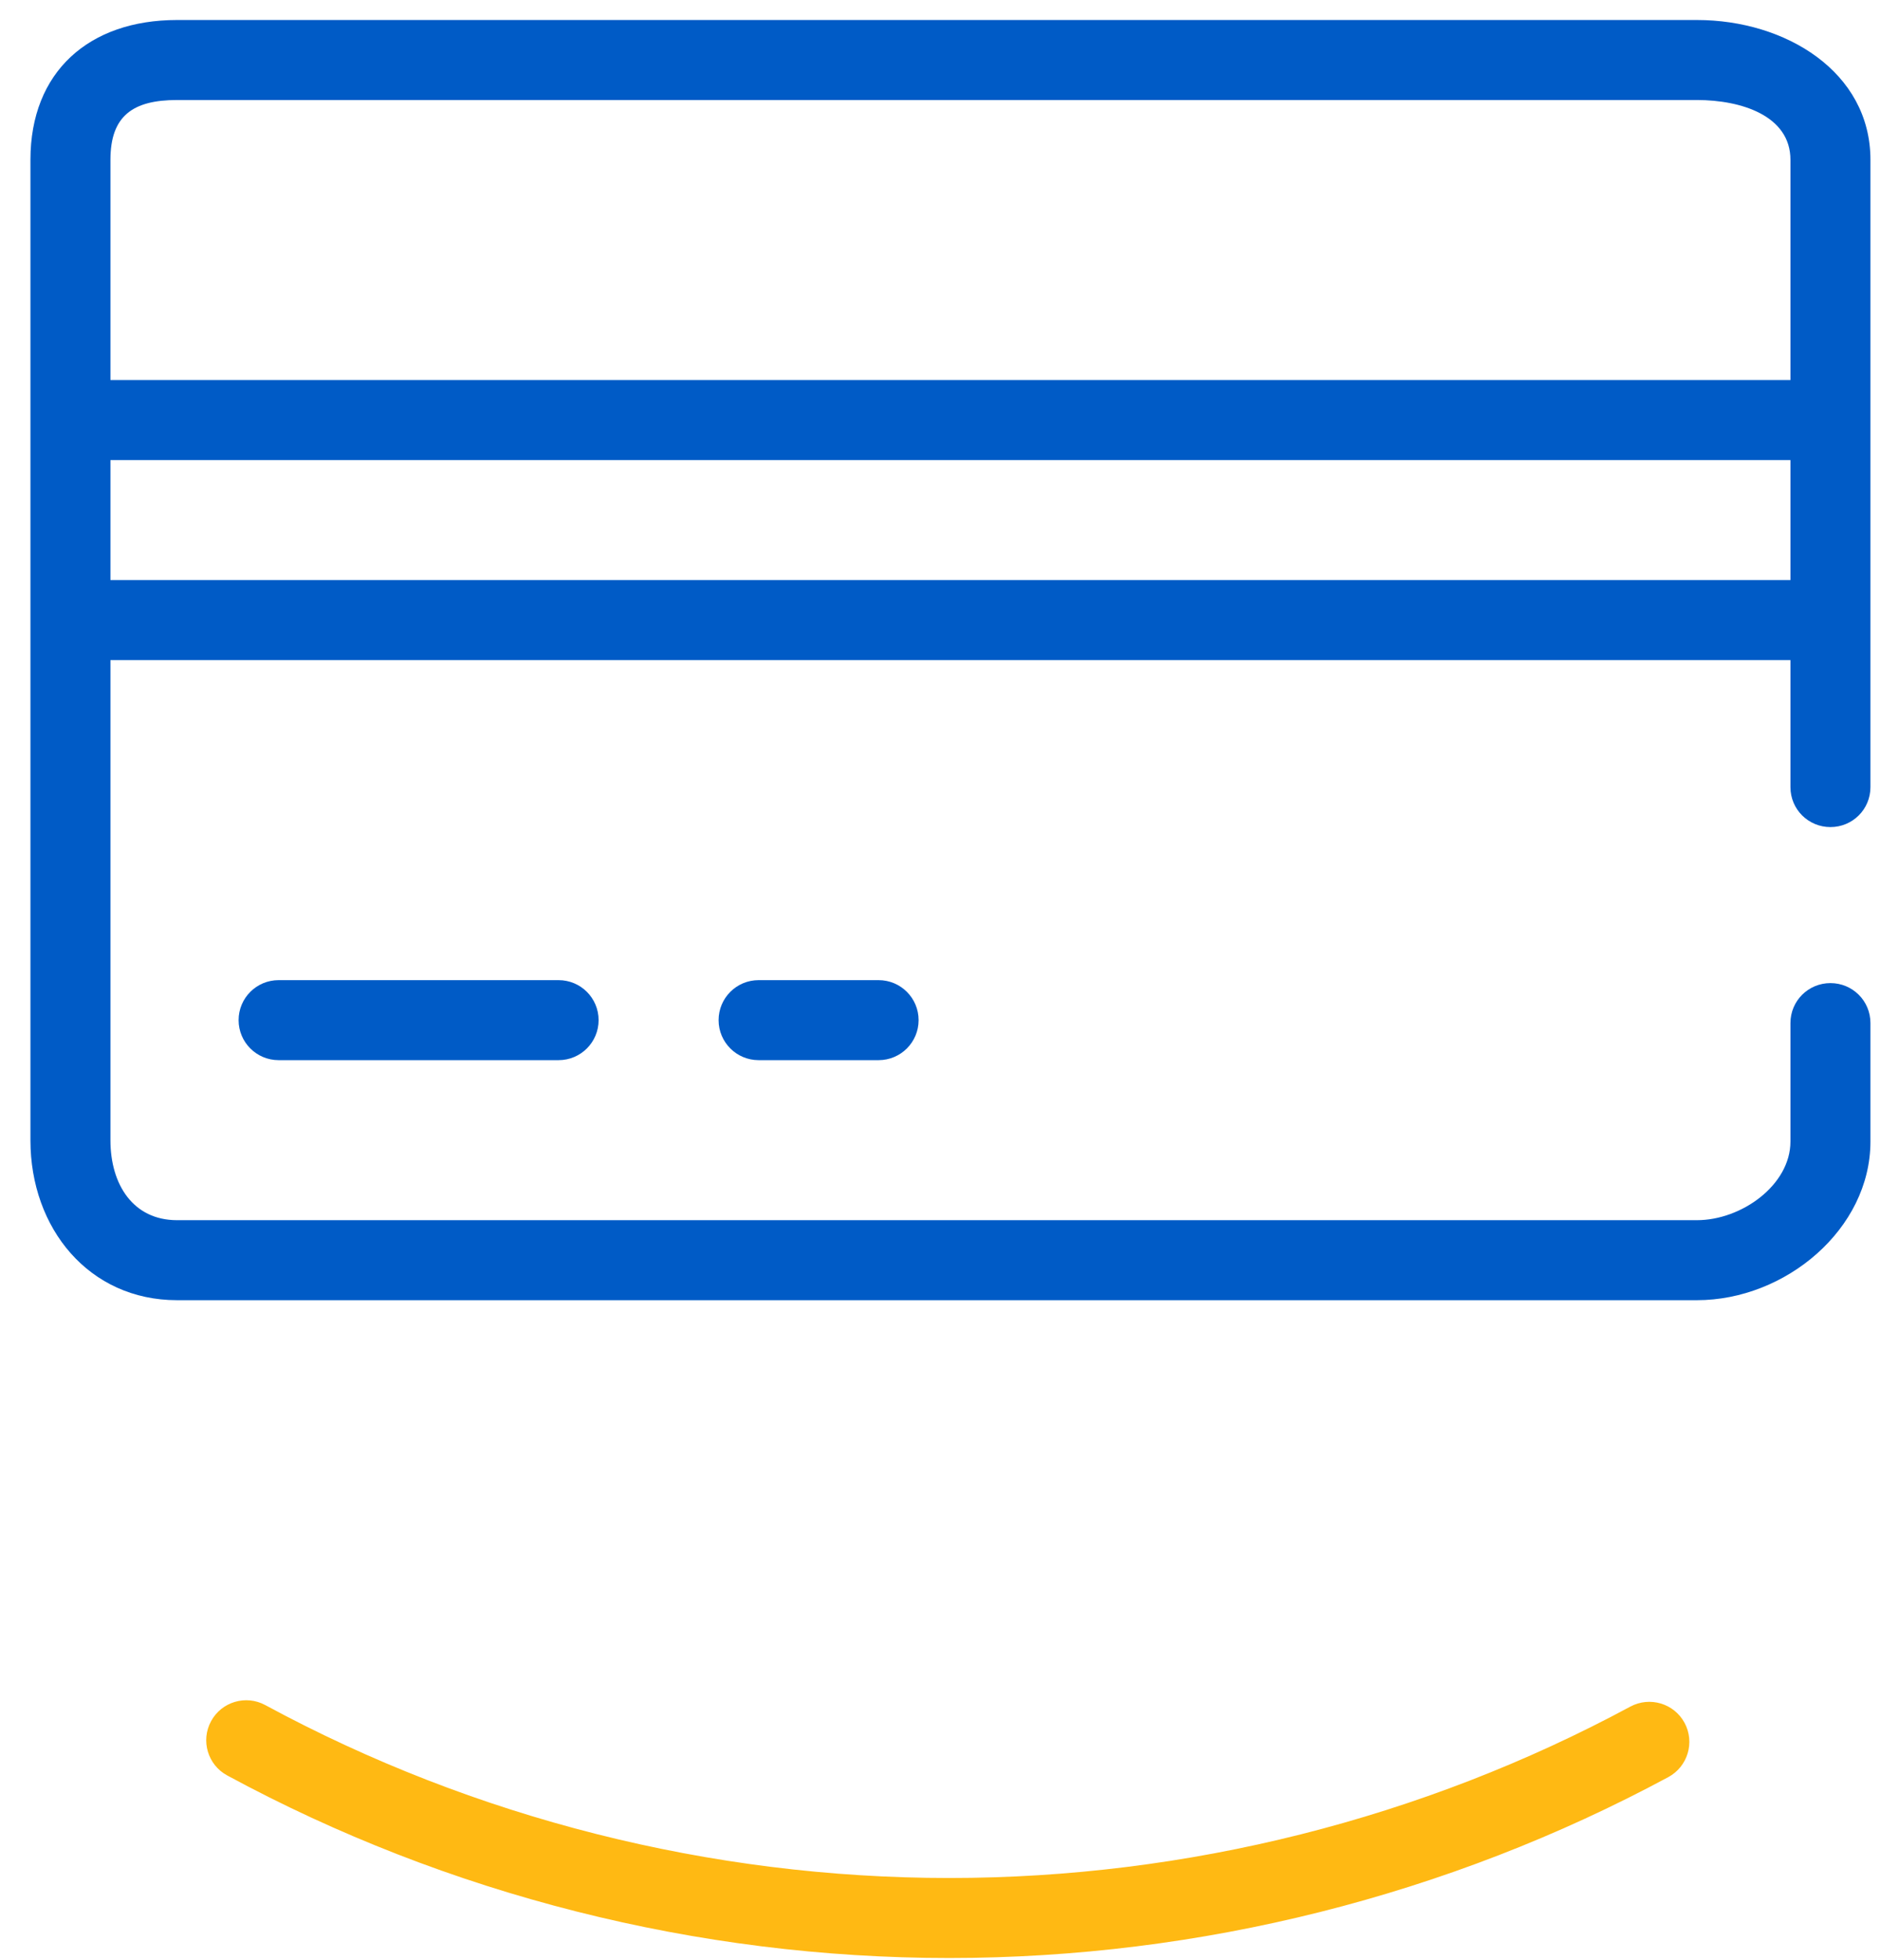 <?xml version="1.0" encoding="UTF-8" standalone="no"?>
<svg width="47px" height="49px" viewBox="0 0 47 49" version="1.1" xmlns="http://www.w3.org/2000/svg" xmlns:xlink="http://www.w3.org/1999/xlink">
    <!-- Generator: sketchtool 40 (33762) - http://www.bohemiancoding.com/sketch -->
    <title>3074CD69-51FC-490E-BC59-6E5BEC95CF3D</title>
    <desc>Created with sketchtool.</desc>
    <defs></defs>
    <g id="Style-guide" stroke="none" stroke-width="1" fill="none" fill-rule="evenodd">
        <g id="Icons" transform="translate(-302, -1847)">
            <g id="Large" transform="translate(302, 137)">
                <g id="Payments-LRG" transform="translate(0, 1710)">
                    <path d="M2.761,14.5 L44.761,14.5 L44.761,11.5 L2.761,11.5 L2.761,14.5 Z M2.761,3.994 C2.761,2.894 3.325,2.5 4.425,2.5 L42.425,2.5 C43.535,2.5 44.761,2.894 44.761,3.994 L44.761,9.5 L2.761,9.5 L2.761,3.994 Z M42.425,0.5 L4.425,0.5 C2.225,0.5 0.761,1.794 0.761,3.994 L0.761,28.504 C0.761,30.704 2.225,32.5 4.425,32.5 L42.425,32.5 C44.635,32.5 46.761,30.724 46.761,28.534 L46.761,25.574 C46.761,25.014 46.311,24.574 45.761,24.574 C45.211,24.574 44.761,25.014 44.761,25.574 L44.761,28.534 C44.761,29.624 43.535,30.5 42.425,30.5 L4.425,30.5 C3.325,30.5 2.761,29.604 2.761,28.504 L2.761,16.5 L44.761,16.5 L44.761,19.674 C44.761,20.234 45.211,20.674 45.761,20.674 C46.311,20.674 46.761,20.234 46.761,19.674 L46.761,3.994 C46.761,1.794 44.635,0.5 42.425,0.5 L42.425,0.5 Z" id="Fill-41" fill="#005BC6"></path>
                    <path d="M13.965,26.5 L6.965,26.5 C6.413,26.5 5.965,26.053 5.965,25.5 C5.965,24.947 6.413,24.5 6.965,24.5 L13.965,24.5 C14.517,24.5 14.965,24.947 14.965,25.5 C14.965,26.053 14.517,26.5 13.965,26.5" id="Fill-43" fill="#005BC6"></path>
                    <path d="M21.965,26.5 L18.965,26.5 C18.413,26.5 17.965,26.053 17.965,25.5 C17.965,24.947 18.413,24.5 18.965,24.5 L21.965,24.5 C22.517,24.5 22.965,24.947 22.965,25.5 C22.965,26.053 22.517,26.5 21.965,26.5" id="Fill-44" fill="#005BC6"></path>
                    <path d="M23.731,48.943 C17.436,48.943 11.194,47.365 5.679,44.379 C5.194,44.116 5.013,43.509 5.277,43.023 C5.54,42.538 6.146,42.358 6.632,42.621 C11.854,45.448 17.767,46.943 23.731,46.943 C29.668,46.943 35.556,45.462 40.758,42.659 C41.247,42.397 41.852,42.58 42.114,43.065 C42.376,43.551 42.194,44.158 41.708,44.421 C36.214,47.379 29.998,48.943 23.731,48.943" id="Fill-45" fill="#FFB913"></path>
                </g>
            </g>
        </g>
    </g>
</svg>